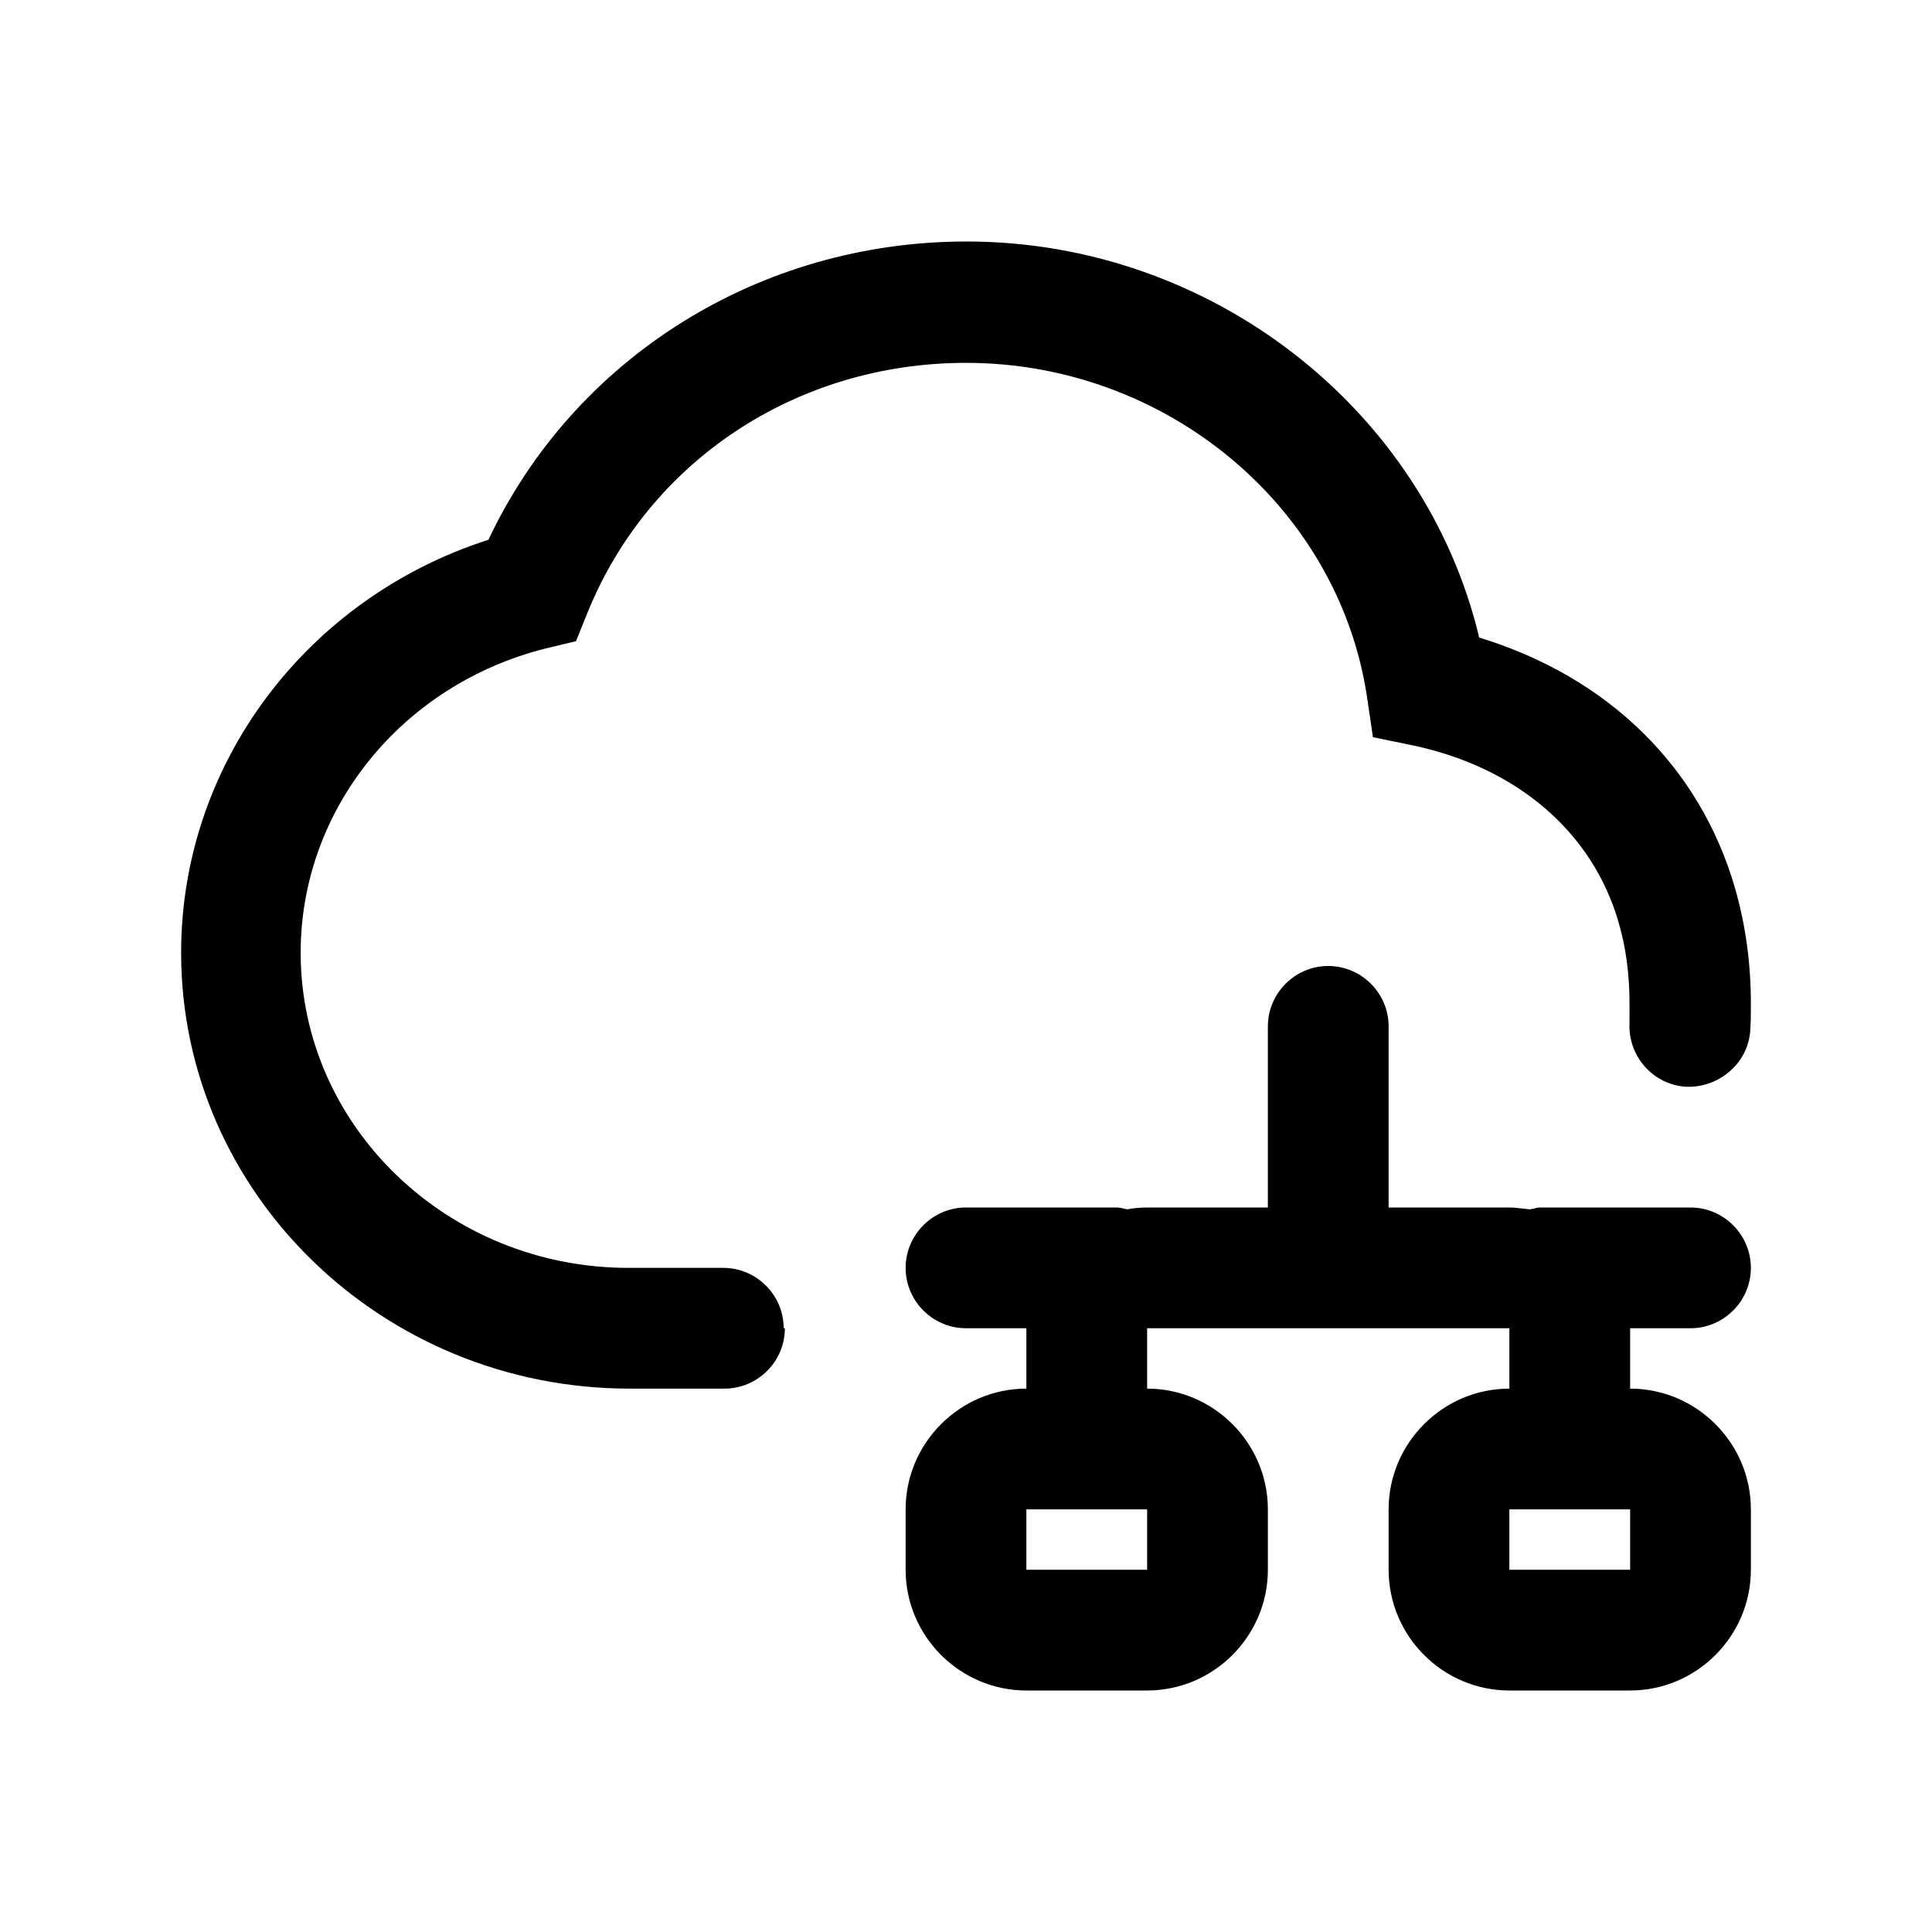 <svg xmlns="http://www.w3.org/2000/svg" viewBox="0 0 32 32"><path d="M13 22c0 .55-.45 1-1 1h-1.57C6.33 23 3 19.76 3 15.78c0-3.12 2.07-5.87 5.09-6.84C9.51 5.93 12.57 4 16.01 4c4.05 0 7.59 2.78 8.49 6.56 2.13.65 3.66 2.14 4.24 4.16.17.59.26 1.23.26 1.9 0 .15 0 .3-.01.44-.03.55-.52.96-1.06.94-.55-.03-.97-.51-.94-1.06v-.32c0-.48-.06-.93-.18-1.34-.43-1.49-1.67-2.56-3.39-2.93l-.68-.14-.1-.68c-.48-3.15-3.33-5.52-6.64-5.52-2.8 0-5.25 1.62-6.27 4.14l-.19.47-.5.12c-2.39.6-4.06 2.67-4.06 5.04 0 2.88 2.44 5.22 5.43 5.22h1.57c.55 0 1 .45 1 1H13Zm14 0v1c1.1 0 2 .9 2 2v1c0 1.1-.9 2-2 2h-2c-1.1 0-2-.9-2-2v-1c0-1.1.9-2 2-2v-1h-6v1c1.1 0 2 .9 2 2v1c0 1.1-.9 2-2 2h-2c-1.1 0-2-.9-2-2v-1c0-1.1.9-2 2-2v-1h-1c-.55 0-1-.45-1-1s.45-1 1-1h2.5c.06 0 .11.02.17.03.11-.02.22-.03.33-.03h2v-3c0-.55.45-1 1-1s1 .45 1 1v3h2c.11 0 .22.02.33.03.06 0 .11-.03.17-.03H28c.55 0 1 .45 1 1s-.45 1-1 1h-1Zm-8 3h-2v1h2v-1Zm8 0h-2v1h2v-1Z"/></svg>